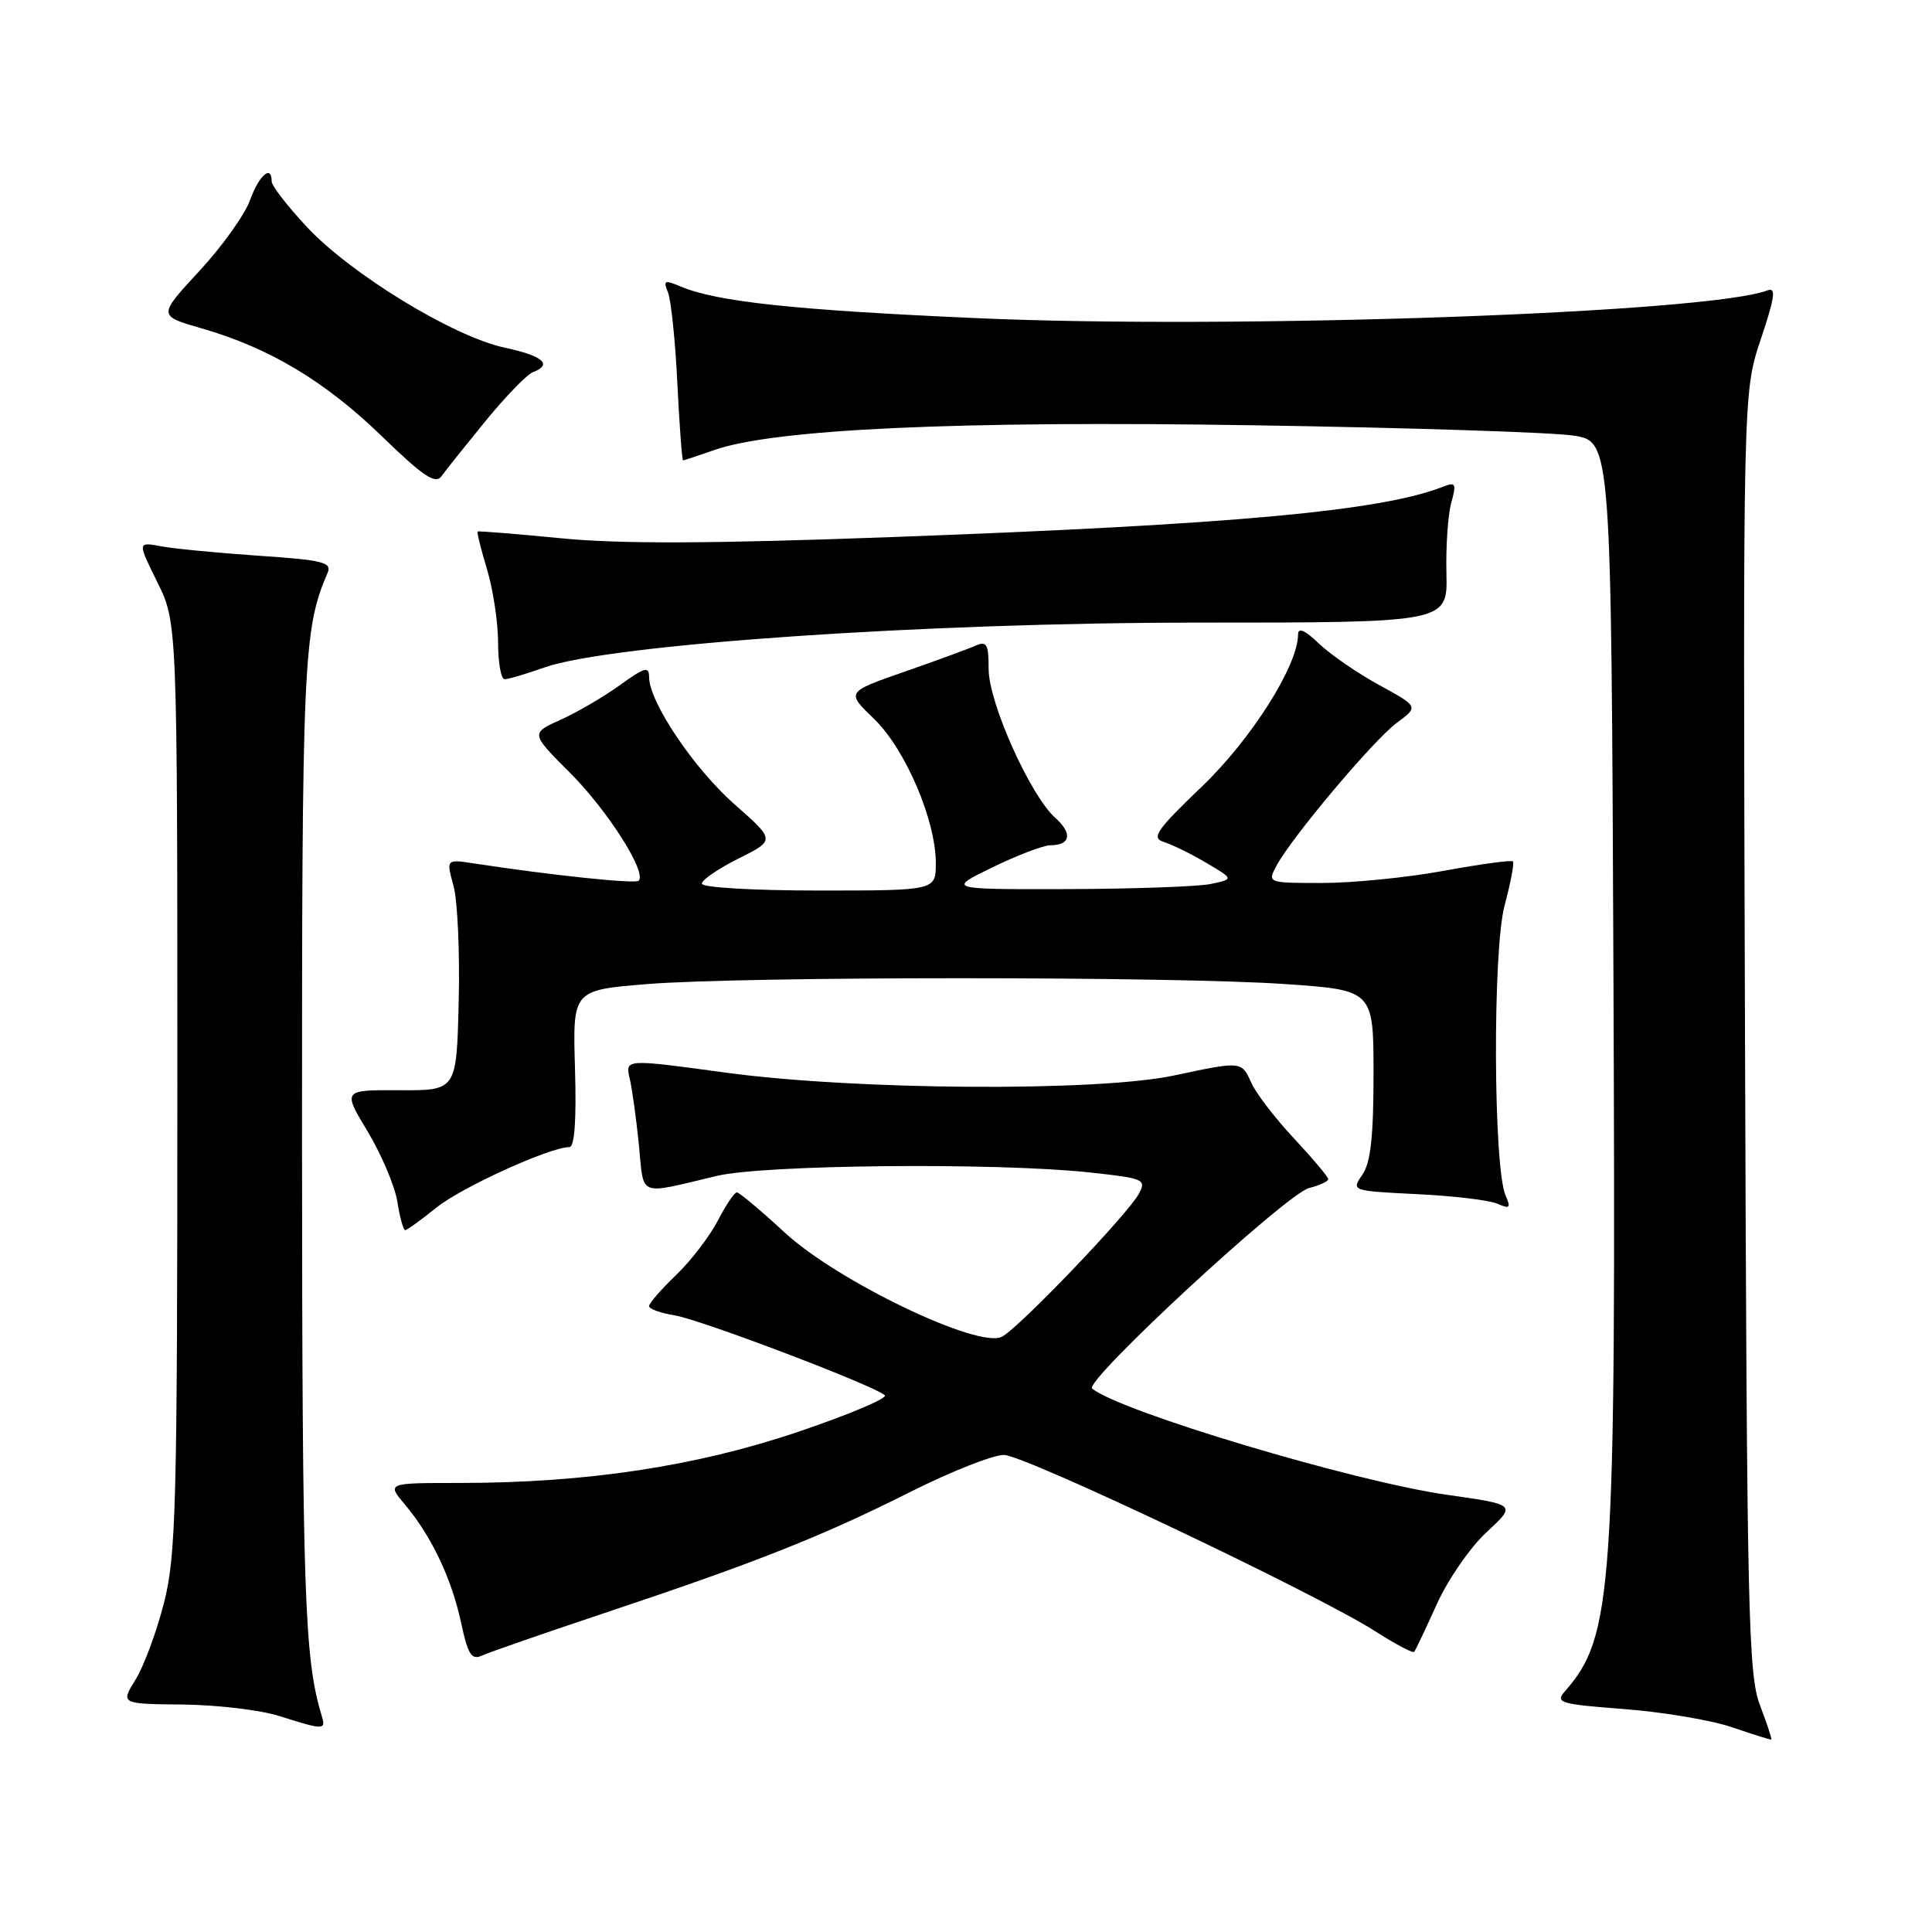 <?xml version="1.0" encoding="UTF-8" standalone="no"?>
<!DOCTYPE svg PUBLIC "-//W3C//DTD SVG 1.1//EN" "http://www.w3.org/Graphics/SVG/1.1/DTD/svg11.dtd" >
<svg xmlns="http://www.w3.org/2000/svg" xmlns:xlink="http://www.w3.org/1999/xlink" version="1.1" viewBox="0 0 256 256">
 <g >
 <path fill="currentColor"
d=" M 233.21 225.96 C 231.65 221.91 231.47 213.80 231.22 136.76 C 230.95 52.02 230.95 52.02 233.31 44.96 C 235.19 39.36 235.37 38.03 234.19 38.48 C 226.39 41.47 163.75 43.67 129.50 42.16 C 105.16 41.08 94.98 39.99 90.13 37.94 C 88.06 37.06 87.86 37.16 88.50 38.72 C 88.91 39.70 89.48 45.11 89.75 50.75 C 90.03 56.39 90.37 61.00 90.51 61.00 C 90.64 61.00 92.49 60.39 94.62 59.64 C 102.54 56.85 126.96 55.73 166.00 56.35 C 186.62 56.67 205.75 57.29 208.50 57.72 C 213.50 58.50 213.50 58.50 213.79 129.50 C 214.13 211.19 213.75 216.80 207.34 224.13 C 206.04 225.61 206.73 225.82 215.21 226.46 C 220.32 226.85 226.75 227.93 229.50 228.87 C 232.25 229.81 234.59 230.54 234.71 230.50 C 234.82 230.46 234.14 228.41 233.21 225.96 Z  M 42.60 227.25 C 40.34 219.77 40.05 211.24 40.02 151.97 C 40.00 87.51 40.18 83.38 43.41 75.90 C 44.01 74.51 42.77 74.21 34.30 73.64 C 28.91 73.27 23.08 72.71 21.35 72.39 C 18.21 71.80 18.21 71.80 20.85 77.15 C 23.50 82.50 23.50 82.50 23.50 144.00 C 23.50 199.65 23.33 206.16 21.72 212.42 C 20.75 216.23 19.05 220.80 17.96 222.56 C 15.97 225.78 15.97 225.78 24.24 225.86 C 28.78 225.91 34.52 226.59 37.00 227.38 C 43.01 229.28 43.22 229.27 42.60 227.25 Z  M 80.00 213.77 C 100.14 207.05 108.78 203.63 120.44 197.78 C 125.97 194.99 131.65 192.75 133.05 192.79 C 135.88 192.86 174.63 211.27 182.24 216.16 C 184.90 217.86 187.22 219.09 187.39 218.88 C 187.56 218.67 188.91 215.83 190.38 212.57 C 191.85 209.31 194.82 205.01 196.99 203.01 C 200.93 199.37 200.93 199.37 191.74 198.07 C 179.47 196.33 148.35 187.02 144.72 183.99 C 143.57 183.03 170.46 158.17 173.46 157.42 C 174.85 157.07 176.00 156.54 176.00 156.25 C 176.00 155.95 173.97 153.54 171.50 150.89 C 169.02 148.24 166.47 144.94 165.84 143.54 C 164.49 140.58 164.60 140.59 155.50 142.52 C 145.32 144.67 113.35 144.46 96.16 142.13 C 82.83 140.31 82.83 140.31 83.44 142.91 C 83.77 144.33 84.32 148.31 84.66 151.73 C 85.35 158.72 84.37 158.33 95.00 155.81 C 101.26 154.32 131.91 154.03 144.24 155.34 C 151.60 156.13 151.93 156.27 150.90 158.19 C 149.46 160.87 135.10 175.88 132.77 177.12 C 129.70 178.77 110.95 169.77 103.96 163.30 C 100.81 160.39 97.96 158.00 97.64 158.00 C 97.31 158.00 96.17 159.69 95.11 161.75 C 94.04 163.81 91.56 167.05 89.59 168.95 C 87.61 170.84 86.00 172.70 86.00 173.07 C 86.00 173.44 87.52 173.99 89.38 174.29 C 92.85 174.85 115.91 183.62 117.24 184.88 C 117.65 185.27 112.48 187.45 105.74 189.73 C 92.20 194.31 77.66 196.50 60.87 196.50 C 51.24 196.50 51.24 196.50 53.67 199.38 C 57.17 203.54 59.85 209.18 61.10 215.04 C 62.00 219.24 62.49 220.00 63.85 219.38 C 64.76 218.96 72.03 216.43 80.00 213.77 Z  M 57.83 160.01 C 61.21 157.30 72.86 152.00 75.44 152.00 C 76.14 152.00 76.39 148.46 76.19 141.60 C 75.88 131.20 75.88 131.20 85.69 130.40 C 98.49 129.36 155.18 129.36 170.25 130.39 C 182.00 131.20 182.00 131.20 182.00 142.38 C 182.00 150.65 181.61 154.11 180.51 155.68 C 179.04 157.79 179.09 157.80 187.76 158.23 C 192.57 158.46 197.37 159.03 198.42 159.50 C 200.06 160.22 200.22 160.06 199.50 158.42 C 197.87 154.70 197.77 125.96 199.36 120.00 C 200.17 116.98 200.67 114.34 200.47 114.14 C 200.27 113.94 196.14 114.50 191.30 115.39 C 186.46 116.28 179.22 117.00 175.21 117.00 C 167.97 117.00 167.94 116.99 169.12 114.75 C 171.10 111.01 182.00 98.06 185.09 95.77 C 187.98 93.64 187.98 93.64 182.75 90.77 C 179.87 89.20 176.27 86.72 174.76 85.27 C 172.92 83.51 172.00 83.10 172.00 84.06 C 172.00 88.17 165.84 97.91 159.26 104.22 C 153.15 110.08 152.51 111.03 154.25 111.58 C 155.35 111.93 157.88 113.17 159.87 114.35 C 163.48 116.48 163.48 116.48 160.49 117.12 C 158.85 117.48 150.30 117.78 141.50 117.81 C 125.50 117.85 125.50 117.85 131.50 114.93 C 134.80 113.32 138.26 112.00 139.19 112.00 C 141.86 112.00 142.14 110.43 139.84 108.38 C 136.53 105.44 131.00 93.10 131.00 88.67 C 131.00 85.34 130.75 84.90 129.25 85.56 C 128.29 85.99 124.04 87.55 119.81 89.02 C 112.12 91.70 112.12 91.70 115.81 95.25 C 119.96 99.25 124.00 108.68 124.00 114.36 C 124.00 118.00 124.00 118.00 108.50 118.00 C 99.85 118.00 93.00 117.60 93.00 117.09 C 93.00 116.59 95.19 115.09 97.86 113.76 C 102.73 111.33 102.73 111.33 97.33 106.58 C 91.93 101.81 86.03 93.04 86.01 89.74 C 86.00 88.25 85.44 88.40 82.16 90.77 C 80.04 92.30 76.51 94.37 74.31 95.36 C 70.30 97.17 70.30 97.17 75.54 102.41 C 80.50 107.37 85.74 115.60 84.63 116.70 C 84.19 117.15 73.09 115.98 62.81 114.41 C 59.12 113.84 59.12 113.84 60.09 117.37 C 60.63 119.31 60.94 126.20 60.78 132.70 C 60.50 144.50 60.50 144.50 52.95 144.46 C 45.40 144.42 45.40 144.42 48.72 149.94 C 50.55 152.98 52.32 157.16 52.65 159.23 C 52.98 161.31 53.45 163.00 53.69 163.00 C 53.92 163.00 55.79 161.66 57.83 160.01 Z  M 72.12 88.45 C 80.82 85.37 122.52 82.50 158.66 82.50 C 191.81 82.50 191.81 82.50 191.66 76.00 C 191.57 72.42 191.86 68.21 192.30 66.62 C 193.00 64.10 192.88 63.84 191.30 64.46 C 183.12 67.70 163.55 69.50 118.30 71.16 C 94.19 72.05 82.14 72.09 74.30 71.32 C 68.36 70.74 63.40 70.34 63.29 70.43 C 63.17 70.52 63.73 72.78 64.54 75.46 C 65.34 78.13 66.00 82.50 66.00 85.16 C 66.00 87.82 66.39 90.00 66.87 90.00 C 67.36 90.00 69.72 89.30 72.12 88.45 Z  M 64.34 55.78 C 67.00 52.53 69.82 49.62 70.59 49.33 C 73.28 48.30 71.98 47.16 66.85 46.06 C 60.08 44.61 46.52 36.34 40.67 30.08 C 38.10 27.33 36.00 24.62 36.00 24.04 C 36.00 21.76 34.33 23.20 33.13 26.52 C 32.43 28.46 29.40 32.70 26.39 35.94 C 20.93 41.84 20.93 41.84 26.72 43.51 C 35.71 46.10 43.08 50.52 50.60 57.81 C 56.09 63.13 57.70 64.21 58.50 63.10 C 59.05 62.33 61.68 59.04 64.34 55.78 Z "/>
</g>
</svg>